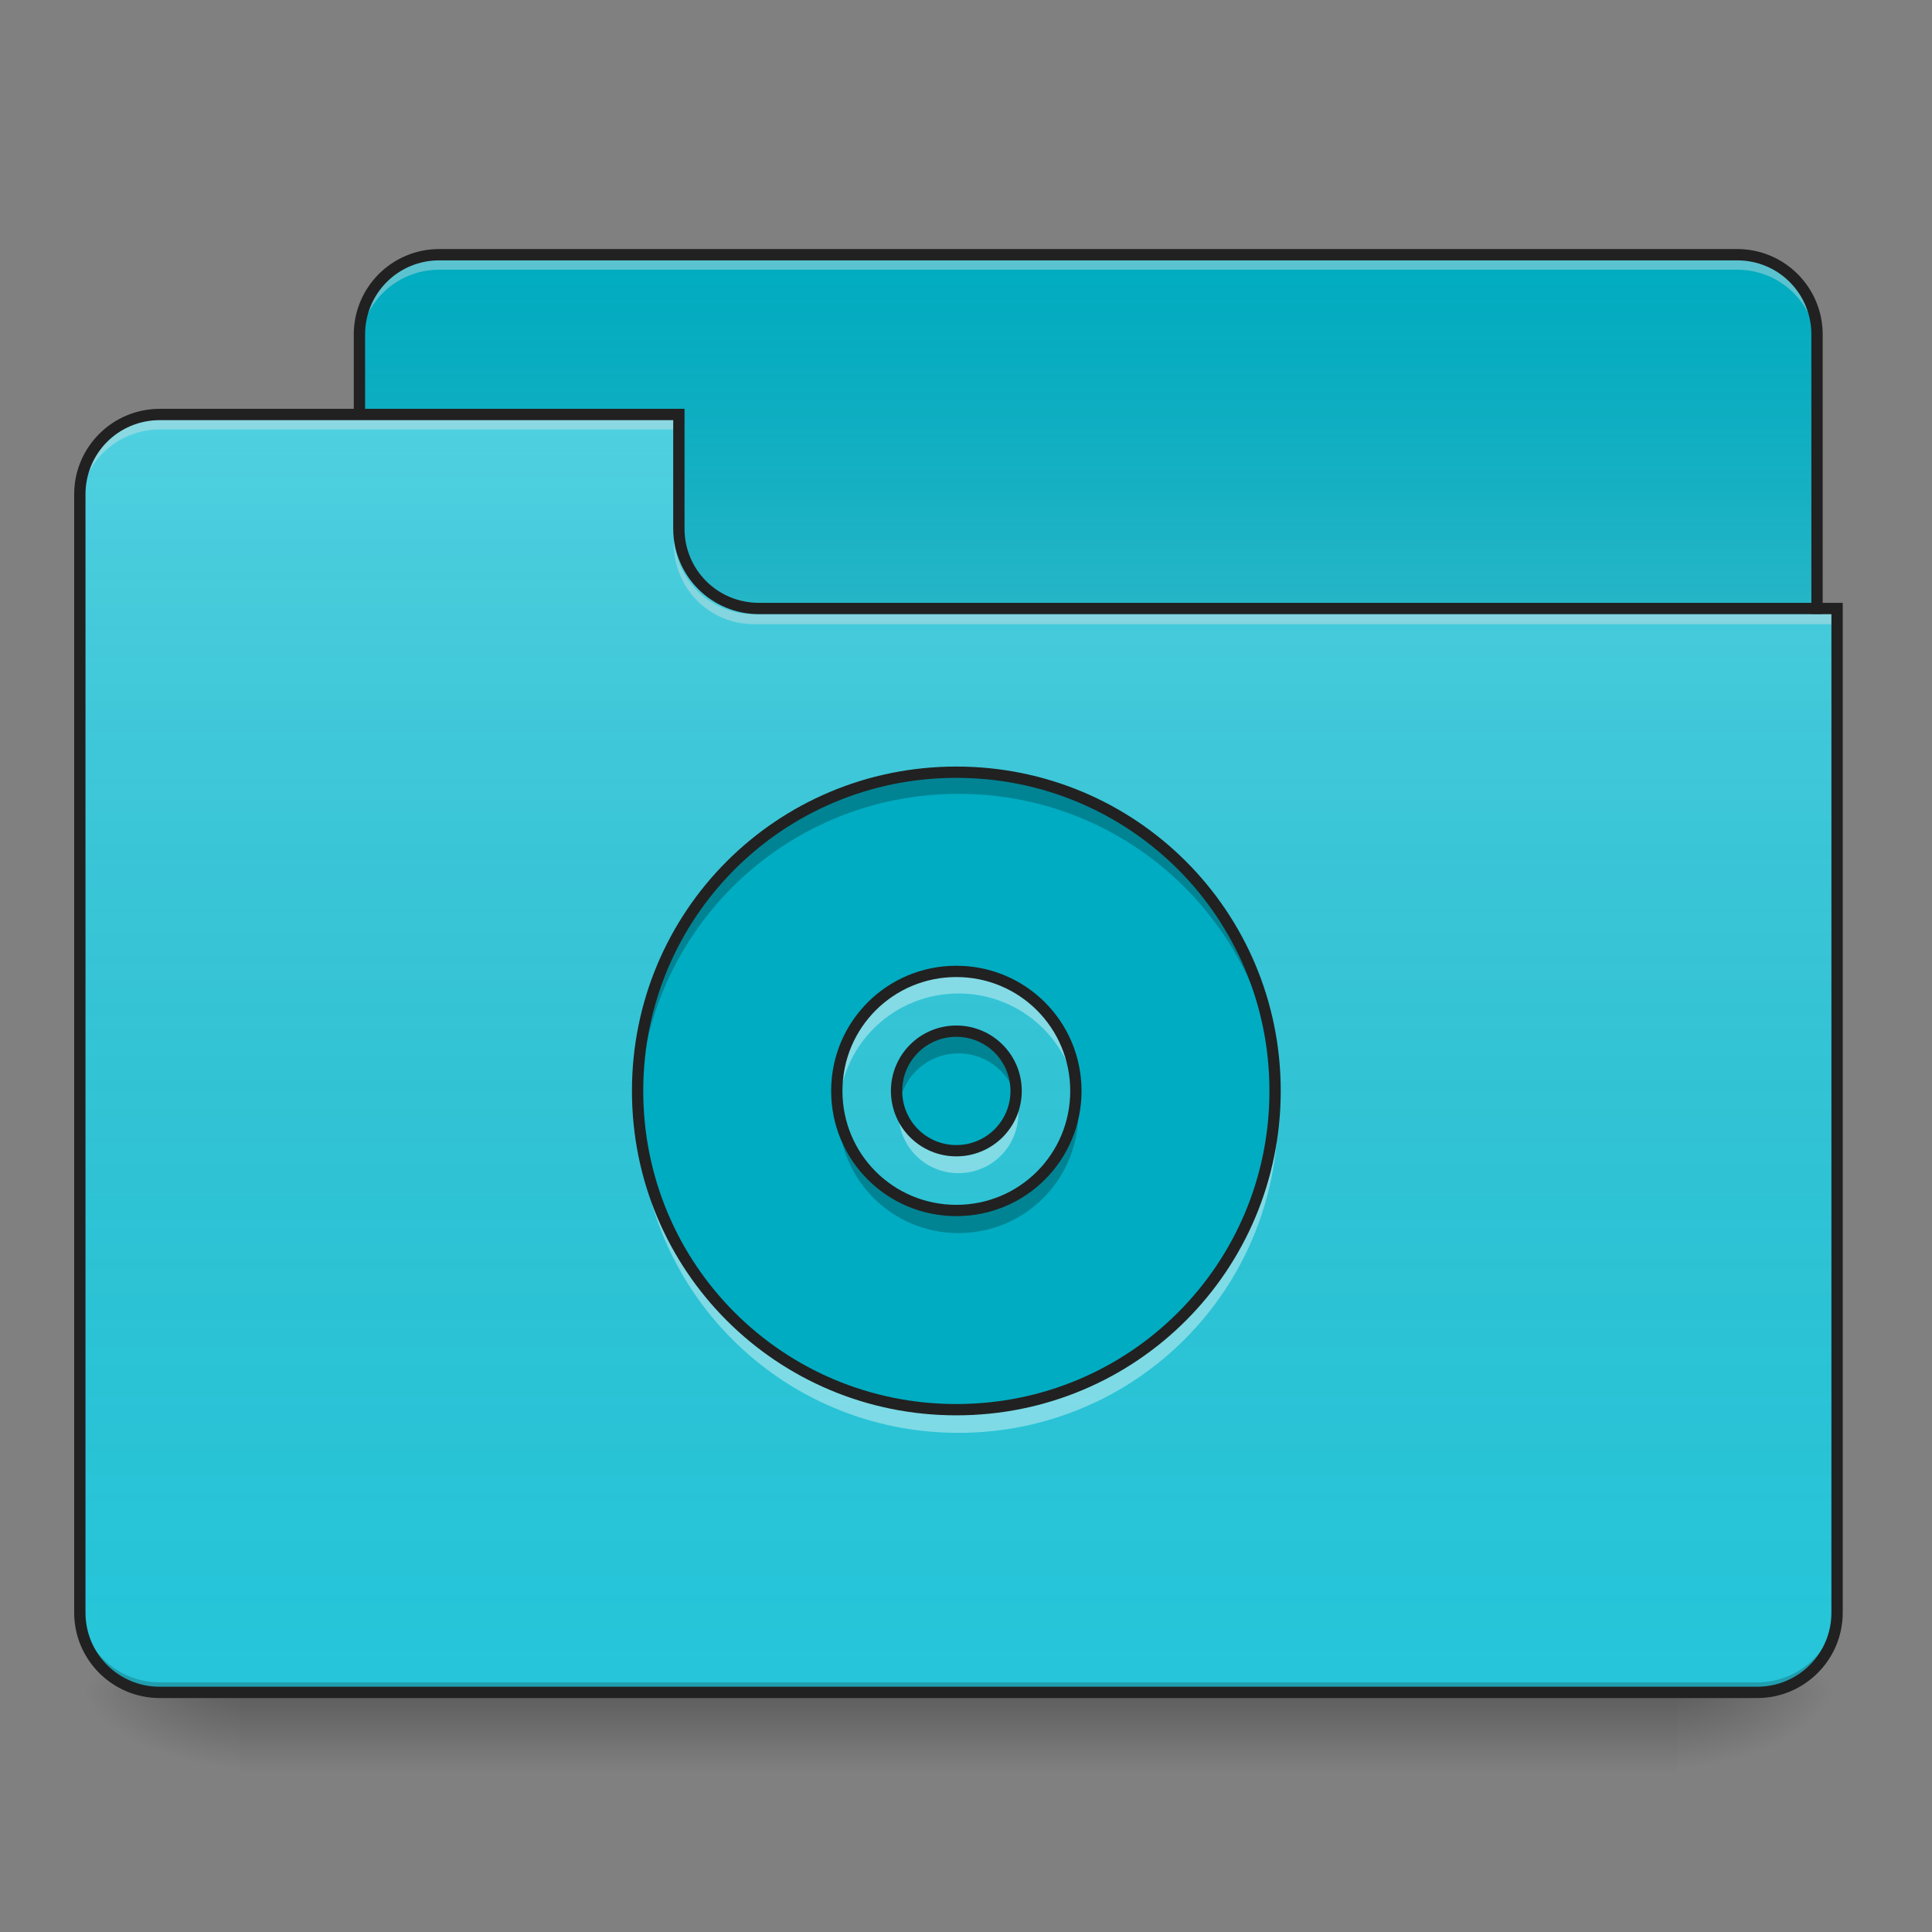 <?xml version="1.0" encoding="UTF-8"?>
<svg xmlns="http://www.w3.org/2000/svg" xmlns:xlink="http://www.w3.org/1999/xlink" width="64px" height="64px" viewBox="0 0 64 64" version="1.1">
<rect x="0" y="0" width="64" height="64" fill="#808080" stroke="none"/>
<defs>
<linearGradient id="linear0" gradientUnits="userSpaceOnUse" x1="254" y1="233.5" x2="254" y2="254.667" gradientTransform="matrix(0.125,0,0,0.125,-0,26.875)">
<stop offset="0" style="stop-color:rgb(0%,0%,0%);stop-opacity:0.275;"/>
<stop offset="1" style="stop-color:rgb(0%,0%,0%);stop-opacity:0;"/>
</linearGradient>
<radialGradient id="radial0" gradientUnits="userSpaceOnUse" cx="450.909" cy="189.579" fx="450.909" fy="189.579" r="21.167" gradientTransform="matrix(0,-0.156,-0.281,-0,108.22,127.179)">
<stop offset="0" style="stop-color:rgb(0%,0%,0%);stop-opacity:0.314;"/>
<stop offset="0.222" style="stop-color:rgb(0%,0%,0%);stop-opacity:0.275;"/>
<stop offset="1" style="stop-color:rgb(0%,0%,0%);stop-opacity:0;"/>
</radialGradient>
<radialGradient id="radial1" gradientUnits="userSpaceOnUse" cx="450.909" cy="189.579" fx="450.909" fy="189.579" r="21.167" gradientTransform="matrix(-0,0.156,0.281,0,-44.72,-15.054)">
<stop offset="0" style="stop-color:rgb(0%,0%,0%);stop-opacity:0.314;"/>
<stop offset="0.222" style="stop-color:rgb(0%,0%,0%);stop-opacity:0.275;"/>
<stop offset="1" style="stop-color:rgb(0%,0%,0%);stop-opacity:0;"/>
</radialGradient>
<radialGradient id="radial2" gradientUnits="userSpaceOnUse" cx="450.909" cy="189.579" fx="450.909" fy="189.579" r="21.167" gradientTransform="matrix(-0,-0.156,0.281,-0,-44.72,127.179)">
<stop offset="0" style="stop-color:rgb(0%,0%,0%);stop-opacity:0.314;"/>
<stop offset="0.222" style="stop-color:rgb(0%,0%,0%);stop-opacity:0.275;"/>
<stop offset="1" style="stop-color:rgb(0%,0%,0%);stop-opacity:0;"/>
</radialGradient>
<radialGradient id="radial3" gradientUnits="userSpaceOnUse" cx="450.909" cy="189.579" fx="450.909" fy="189.579" r="21.167" gradientTransform="matrix(0,0.156,-0.281,0,108.22,-15.054)">
<stop offset="0" style="stop-color:rgb(0%,0%,0%);stop-opacity:0.314;"/>
<stop offset="0.222" style="stop-color:rgb(0%,0%,0%);stop-opacity:0.275;"/>
<stop offset="1" style="stop-color:rgb(0%,0%,0%);stop-opacity:0;"/>
</radialGradient>
<linearGradient id="linear1" gradientUnits="userSpaceOnUse" x1="254" y1="-147.5" x2="254" y2="-31.083" gradientTransform="matrix(0.125,0,0,0.125,0,26.875)">
<stop offset="0" style="stop-color:rgb(64.314%,64.314%,64.314%);stop-opacity:0;"/>
<stop offset="1" style="stop-color:rgb(100%,100%,100%);stop-opacity:0.196;"/>
</linearGradient>
<linearGradient id="linear2" gradientUnits="userSpaceOnUse" x1="254" y1="233.5" x2="254" y2="-105.167" gradientTransform="matrix(0.125,0,0,0.125,-0,26.875)">
<stop offset="0" style="stop-color:rgb(34.51%,34.51%,34.51%);stop-opacity:0;"/>
<stop offset="1" style="stop-color:rgb(98.039%,98.039%,98.039%);stop-opacity:0.196;"/>
</linearGradient>
</defs>
<g id="surface1">
<path style=" stroke:none;fill-rule:nonzero;fill:url(#linear0);" d="M 7.938 56.062 L 55.562 56.062 L 55.562 58.707 L 7.938 58.707 Z M 7.938 56.062 "/>
<path style=" stroke:none;fill-rule:nonzero;fill:url(#radial0);" d="M 55.562 56.062 L 60.855 56.062 L 60.855 53.418 L 55.562 53.418 Z M 55.562 56.062 "/>
<path style=" stroke:none;fill-rule:nonzero;fill:url(#radial1);" d="M 7.938 56.062 L 2.645 56.062 L 2.645 58.707 L 7.938 58.707 Z M 7.938 56.062 "/>
<path style=" stroke:none;fill-rule:nonzero;fill:url(#radial2);" d="M 7.938 56.062 L 2.645 56.062 L 2.645 53.418 L 7.938 53.418 Z M 7.938 56.062 "/>
<path style=" stroke:none;fill-rule:nonzero;fill:url(#radial3);" d="M 55.562 56.062 L 60.855 56.062 L 60.855 58.707 L 55.562 58.707 Z M 55.562 56.062 "/>
<path style=" stroke:none;fill-rule:nonzero;fill:rgb(0%,67.451%,75.686%);fill-opacity:1;" d="M 14.551 8.438 L 57.547 8.438 C 59.008 8.438 60.191 9.621 60.191 11.082 L 60.191 21.004 C 60.191 22.465 59.008 23.652 57.547 23.652 L 14.551 23.652 C 13.09 23.652 11.906 22.465 11.906 21.004 L 11.906 11.082 C 11.906 9.621 13.09 8.438 14.551 8.438 Z M 14.551 8.438 "/>
<path style=" stroke:none;fill-rule:nonzero;fill:url(#linear1);" d="M 14.551 8.438 L 57.547 8.438 C 59.008 8.438 60.191 9.621 60.191 11.082 L 60.191 21.004 C 60.191 22.465 59.008 23.652 57.547 23.652 L 14.551 23.652 C 13.09 23.652 11.906 22.465 11.906 21.004 L 11.906 11.082 C 11.906 9.621 13.09 8.438 14.551 8.438 Z M 14.551 8.438 "/>
<path style=" stroke:none;fill-rule:nonzero;fill:rgb(90.196%,90.196%,90.196%);fill-opacity:0.392;" d="M 14.551 8.605 C 13.086 8.605 11.906 9.785 11.906 11.25 L 11.906 11.582 C 11.906 10.117 13.086 8.934 14.551 8.934 L 57.547 8.934 C 59.012 8.934 60.191 10.117 60.191 11.582 L 60.191 11.25 C 60.191 9.785 59.012 8.605 57.547 8.605 Z M 14.551 8.605 "/>
<path style=" stroke:none;fill-rule:nonzero;fill:rgb(12.941%,12.941%,12.941%);fill-opacity:1;" d="M 14.551 8.25 C 12.984 8.25 11.719 9.516 11.719 11.082 L 11.719 21.004 C 11.719 22.57 12.984 23.84 14.551 23.84 L 57.547 23.84 C 59.113 23.84 60.379 22.57 60.379 21.004 L 60.379 11.082 C 60.379 9.516 59.113 8.25 57.547 8.25 Z M 14.551 8.625 L 57.547 8.625 C 58.91 8.625 60.004 9.719 60.004 11.082 L 60.004 21.004 C 60.004 22.371 58.91 23.465 57.547 23.465 L 14.551 23.465 C 13.188 23.465 12.094 22.371 12.094 21.004 L 12.094 11.082 C 12.094 9.719 13.188 8.625 14.551 8.625 Z M 14.551 8.625 "/>
<path style=" stroke:none;fill-rule:nonzero;fill:rgb(14.902%,77.647%,85.49%);fill-opacity:1;" d="M 5.293 13.73 C 3.824 13.73 2.645 14.91 2.645 16.375 L 2.645 53.418 C 2.645 54.883 3.824 56.062 5.293 56.062 L 58.207 56.062 C 59.676 56.062 60.855 54.883 60.855 53.418 L 60.855 20.344 L 25.137 20.344 C 23.668 20.344 22.488 19.164 22.488 17.699 L 22.488 13.73 Z M 5.293 13.73 "/>
<path style=" stroke:none;fill-rule:nonzero;fill:url(#linear2);" d="M 5.293 13.73 C 3.824 13.73 2.645 14.91 2.645 16.375 L 2.645 53.418 C 2.645 54.883 3.824 56.062 5.293 56.062 L 58.207 56.062 C 59.676 56.062 60.855 54.883 60.855 53.418 L 60.855 20.344 L 25.137 20.344 C 23.668 20.344 22.488 19.164 22.488 17.699 L 22.488 13.73 Z M 5.293 13.73 "/>
<path style=" stroke:none;fill-rule:nonzero;fill:rgb(0%,0%,0%);fill-opacity:0.196;" d="M 5.293 56.062 C 3.824 56.062 2.645 54.883 2.645 53.418 L 2.645 53.086 C 2.645 54.551 3.824 55.73 5.293 55.73 L 58.207 55.73 C 59.676 55.73 60.855 54.551 60.855 53.086 L 60.855 53.418 C 60.855 54.883 59.676 56.062 58.207 56.062 Z M 5.293 56.062 "/>
<path style=" stroke:none;fill-rule:nonzero;fill:rgb(90.196%,90.196%,90.196%);fill-opacity:0.392;" d="M 5.293 13.895 C 3.824 13.895 2.645 15.074 2.645 16.539 L 2.645 16.871 C 2.645 15.406 3.824 14.227 5.293 14.227 L 22.488 14.227 L 22.488 13.895 Z M 5.293 13.895 "/>
<path style=" stroke:none;fill-rule:nonzero;fill:rgb(90.196%,90.196%,90.196%);fill-opacity:0.392;" d="M 24.969 20.676 C 23.504 20.676 22.324 19.496 22.324 18.027 L 22.324 17.699 C 22.324 19.164 23.504 20.348 24.969 20.344 L 60.855 20.344 L 60.855 20.676 Z M 24.969 20.676 "/>
<path style=" stroke:none;fill-rule:nonzero;fill:rgb(12.941%,12.941%,12.941%);fill-opacity:1;" d="M 5.293 13.543 C 3.727 13.543 2.457 14.809 2.457 16.375 L 2.457 53.418 C 2.457 54.984 3.727 56.25 5.293 56.25 L 58.207 56.25 C 59.773 56.25 61.043 54.984 61.043 53.418 L 61.043 19.969 L 25.137 19.969 C 23.77 19.969 22.676 18.875 22.676 17.512 L 22.676 13.543 Z M 5.293 13.918 L 22.301 13.918 L 22.301 17.512 C 22.301 19.078 23.57 20.344 25.137 20.344 L 60.668 20.344 L 60.668 53.418 C 60.668 54.781 59.574 55.875 58.207 55.875 L 5.293 55.875 C 3.926 55.875 2.832 54.781 2.832 53.418 L 2.832 16.375 C 2.832 15.012 3.926 13.918 5.293 13.918 Z M 5.293 13.918 "/>
<path style=" stroke:none;fill-rule:nonzero;fill:rgb(0%,67.451%,75.686%);fill-opacity:1;" d="M 31.75 25.637 C 25.887 25.637 21.168 30.355 21.168 36.219 C 21.168 42.082 25.887 46.801 31.75 46.801 C 37.613 46.801 42.332 42.082 42.332 36.219 C 42.332 30.355 37.613 25.637 31.75 25.637 Z M 31.75 32.25 C 33.949 32.25 35.719 34.02 35.719 36.219 C 35.719 38.418 33.949 40.188 31.75 40.188 C 29.551 40.188 27.781 38.418 27.781 36.219 C 27.781 34.02 29.551 32.25 31.75 32.25 Z M 31.75 34.234 C 30.652 34.234 29.766 35.121 29.766 36.219 C 29.766 37.316 30.652 38.203 31.75 38.203 C 32.848 38.203 33.734 37.316 33.734 36.219 C 33.734 35.121 32.848 34.234 31.75 34.234 Z M 31.75 34.234 "/>
<path style=" stroke:none;fill-rule:nonzero;fill:rgb(0%,0%,0%);fill-opacity:0.235;" d="M 31.75 25.637 C 25.887 25.637 21.168 30.355 21.168 36.219 C 21.168 36.328 21.168 36.441 21.172 36.551 C 21.344 30.84 25.996 26.297 31.75 26.297 C 37.504 26.297 42.156 30.84 42.328 36.551 C 42.332 36.441 42.332 36.328 42.332 36.219 C 42.332 30.355 37.613 25.637 31.75 25.637 Z M 31.75 34.234 C 30.652 34.234 29.766 35.121 29.766 36.219 C 29.766 36.332 29.777 36.441 29.793 36.551 C 29.949 35.609 30.762 34.895 31.75 34.895 C 32.738 34.895 33.551 35.609 33.707 36.551 C 33.723 36.441 33.734 36.332 33.734 36.219 C 33.734 35.121 32.848 34.234 31.75 34.234 Z M 27.797 36.551 C 27.785 36.66 27.781 36.77 27.781 36.879 C 27.781 39.078 29.551 40.848 31.75 40.848 C 33.949 40.848 35.719 39.078 35.719 36.879 C 35.719 36.77 35.715 36.66 35.703 36.551 C 35.539 38.594 33.836 40.188 31.75 40.188 C 29.664 40.188 27.961 38.594 27.797 36.551 Z M 27.797 36.551 "/>
<path style=" stroke:none;fill-rule:nonzero;fill:rgb(100%,100%,100%);fill-opacity:0.392;" d="M 31.75 47.465 C 25.887 47.465 21.168 42.742 21.168 36.879 C 21.168 36.77 21.168 36.66 21.172 36.551 C 21.344 42.258 25.996 46.801 31.75 46.801 C 37.504 46.801 42.156 42.258 42.328 36.551 C 42.332 36.66 42.332 36.77 42.332 36.879 C 42.332 42.742 37.613 47.465 31.75 47.465 Z M 31.75 38.863 C 30.652 38.863 29.766 37.98 29.766 36.879 C 29.766 36.766 29.777 36.656 29.793 36.551 C 29.949 37.488 30.762 38.203 31.75 38.203 C 32.738 38.203 33.551 37.488 33.707 36.551 C 33.723 36.656 33.734 36.766 33.734 36.879 C 33.734 37.98 32.848 38.863 31.75 38.863 Z M 27.797 36.551 C 27.785 36.441 27.781 36.332 27.781 36.219 C 27.781 34.02 29.551 32.25 31.75 32.25 C 33.949 32.25 35.719 34.02 35.719 36.219 C 35.719 36.332 35.715 36.441 35.703 36.551 C 35.539 34.508 33.836 32.91 31.75 32.91 C 29.664 32.91 27.961 34.508 27.797 36.551 Z M 27.797 36.551 "/>
<path style="fill:none;stroke-width:11.339;stroke-linecap:round;stroke-linejoin:round;stroke:rgb(12.941%,12.941%,12.941%);stroke-opacity:1;stroke-miterlimit:4;" d="M 960 775.158 C 782.717 775.158 640.039 917.835 640.039 1095.118 C 640.039 1272.402 782.717 1415.079 960 1415.079 C 1137.284 1415.079 1279.961 1272.402 1279.961 1095.118 C 1279.961 917.835 1137.284 775.158 960 775.158 Z M 960 975.118 C 1026.496 975.118 1080 1028.622 1080 1095.118 C 1080 1161.614 1026.496 1215.118 960 1215.118 C 893.504 1215.118 840 1161.614 840 1095.118 C 840 1028.622 893.504 975.118 960 975.118 Z M 960 1035.118 C 926.811 1035.118 900 1061.929 900 1095.118 C 900 1128.307 926.811 1155.118 960 1155.118 C 993.189 1155.118 1020 1128.307 1020 1095.118 C 1020 1061.929 993.189 1035.118 960 1035.118 Z M 960 1035.118 " transform="matrix(0.033,0,0,0.033,0,0)"/>
</g>
</svg>

